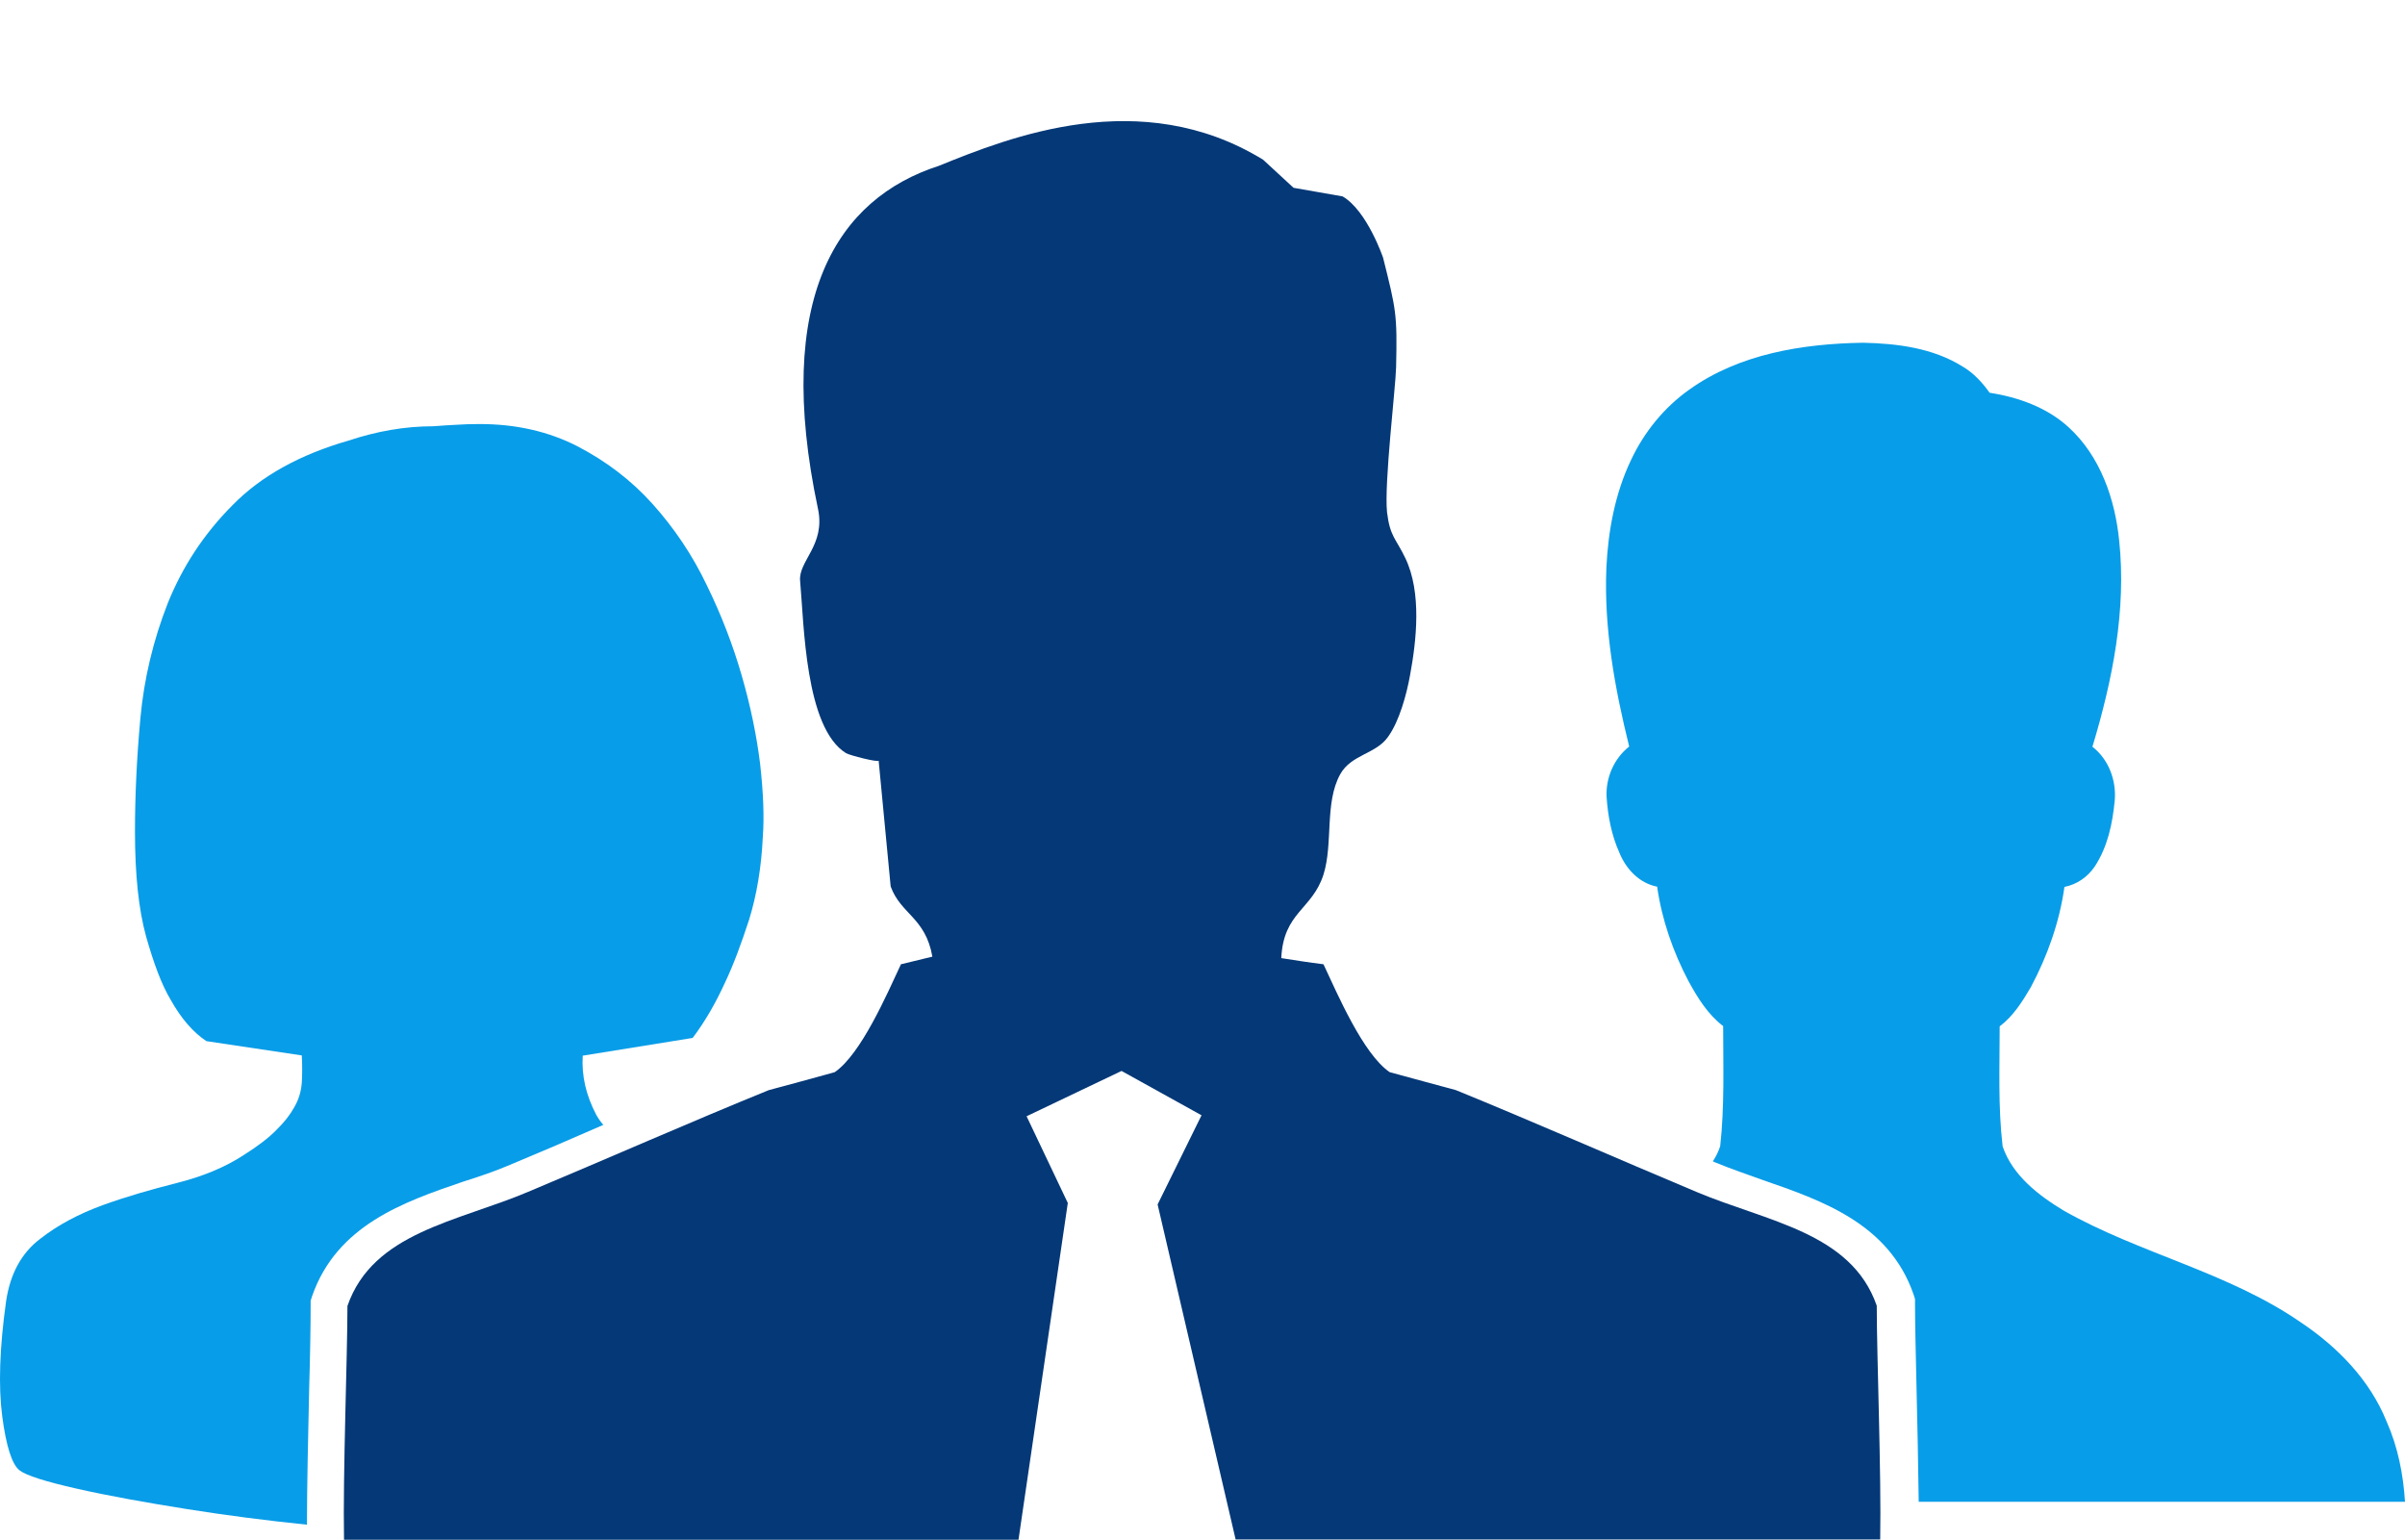 <?xml version="1.0" standalone="no"?>
<!-- Generator: Adobe Fireworks 10, Export SVG Extension by Aaron Beall (http://fireworks.abeall.com) . Version: 0.6.1  -->
<!DOCTYPE svg PUBLIC "-//W3C//DTD SVG 1.1//EN" "http://www.w3.org/Graphics/SVG/1.1/DTD/svg11.dtd">
<svg id="Untitled-P%E1gina%201" viewBox="0 0 139 89" style="background-color:#ffffff00" version="1.1"
	xmlns="http://www.w3.org/2000/svg" xmlns:xlink="http://www.w3.org/1999/xlink" xml:space="preserve"
	x="0px" y="0px" width="139px" height="89px"
>
	<g>
		<path d="M 29.483 67.328 C 31.227 66.602 33.085 65.804 34.871 65.021 C 34.715 64.85 34.574 64.637 34.46 64.437 C 33.864 63.298 33.609 62.173 33.68 61.02 L 40.033 59.995 C 40.742 59.055 41.352 58.001 41.905 56.791 C 42.387 55.78 42.841 54.555 43.295 53.16 C 43.734 51.736 44.004 50.155 44.089 48.361 C 44.174 47.208 44.117 45.812 43.933 44.161 C 43.734 42.537 43.38 40.815 42.869 39.049 C 42.359 37.283 41.692 35.546 40.842 33.809 C 40.019 32.086 38.97 30.534 37.736 29.152 C 36.502 27.771 35.042 26.661 33.368 25.792 C 31.695 24.938 29.823 24.511 27.724 24.511 C 27.242 24.511 26.802 24.524 26.377 24.553 C 25.952 24.567 25.498 24.61 25.03 24.639 C 23.414 24.639 21.783 24.923 20.152 25.465 C 17.33 26.276 15.089 27.515 13.444 29.195 C 11.771 30.875 10.537 32.769 9.687 34.891 C 8.864 36.998 8.325 39.205 8.113 41.526 C 7.9 43.847 7.801 46.04 7.801 48.076 C 7.801 50.554 8.013 52.562 8.439 54.114 C 8.878 55.666 9.332 56.905 9.871 57.802 C 10.467 58.87 11.161 59.667 11.927 60.18 L 17.443 61.006 C 17.472 61.561 17.472 62.088 17.443 62.586 C 17.401 63.085 17.273 63.54 17.018 63.982 C 16.777 64.423 16.436 64.865 15.983 65.306 C 15.543 65.762 14.905 66.246 14.097 66.758 C 12.991 67.484 11.686 68.011 10.211 68.382 C 8.751 68.752 7.304 69.165 5.929 69.663 C 4.567 70.162 3.348 70.802 2.313 71.614 C 1.249 72.425 0.597 73.607 0.356 75.188 C -0.027 77.908 -0.098 80.143 0.129 81.866 C 0.356 83.603 0.696 84.643 1.122 84.984 C 1.504 85.284 2.625 85.639 4.454 86.052 C 6.283 86.466 8.424 86.85 10.835 87.234 C 13.076 87.59 15.387 87.889 17.741 88.131 C 17.741 85.853 17.812 82.906 17.869 80.257 C 17.925 78.378 17.954 76.598 17.954 75.473 L 17.954 75.188 L 18.039 74.917 C 19.471 70.817 23.328 69.478 26.746 68.31 C 27.696 68.011 28.618 67.698 29.483 67.328 Z" fill="#089de8"/>
		<path d="M 137.936 82.165 C 136.972 79.773 135.114 77.865 132.987 76.441 C 128.79 73.536 123.671 72.468 119.275 69.976 C 117.814 69.094 116.311 67.94 115.744 66.26 C 115.474 63.953 115.574 61.632 115.574 59.325 C 116.353 58.742 116.892 57.887 117.374 57.061 C 118.339 55.253 119.034 53.288 119.317 51.266 C 120.04 51.123 120.65 50.696 121.061 50.098 C 121.813 48.959 122.097 47.607 122.224 46.268 C 122.323 45.1 121.87 43.89 120.934 43.164 C 122.097 39.319 122.905 35.261 122.48 31.245 C 122.239 28.839 121.388 26.376 119.573 24.71 C 118.325 23.556 116.651 22.958 114.992 22.702 C 114.567 22.104 114.056 21.549 113.418 21.178 C 111.702 20.11 109.646 19.854 107.675 19.811 C 104.186 19.868 100.514 20.452 97.621 22.531 C 96.174 23.556 95.026 24.98 94.274 26.575 C 93.338 28.526 92.941 30.705 92.842 32.84 C 92.7 36.329 93.324 39.775 94.161 43.15 C 93.281 43.847 92.799 44.958 92.856 46.069 C 92.927 47.165 93.14 48.276 93.594 49.287 C 93.976 50.227 94.742 51.052 95.777 51.252 C 96.047 53.16 96.699 55.025 97.593 56.72 C 98.117 57.674 98.698 58.628 99.592 59.311 C 99.592 61.632 99.677 63.953 99.422 66.246 C 99.323 66.559 99.181 66.844 98.996 67.129 C 99.067 67.171 99.138 67.185 99.195 67.214 C 100.06 67.57 100.982 67.883 101.889 68.211 C 105.307 69.393 109.178 70.731 110.596 74.818 L 110.681 75.088 L 110.681 75.373 C 110.681 76.484 110.724 78.263 110.766 80.129 C 110.823 82.322 110.866 84.757 110.894 86.807 L 139 86.807 C 138.901 85.227 138.589 83.632 137.936 82.165 Z" fill="#089de8"/>
		<path d="M 98.046 68.894 C 93.565 67.015 88.616 64.836 84.149 63.013 C 82.859 62.657 81.597 62.33 80.32 61.974 C 78.789 60.934 77.3 57.46 76.492 55.737 C 75.683 55.638 74.875 55.509 74.053 55.381 C 74.18 52.718 75.839 52.59 76.492 50.554 C 77.059 48.746 76.548 46.41 77.456 44.759 C 78.094 43.605 79.526 43.591 80.221 42.594 C 80.874 41.697 81.299 40.131 81.497 39.02 C 81.866 37.027 82.178 34.264 81.228 32.271 C 80.675 31.117 80.335 31.018 80.165 29.608 C 79.994 27.928 80.661 22.417 80.689 21.235 C 80.76 18.16 80.689 17.903 79.938 14.899 C 79.938 14.899 79.016 12.179 77.598 11.353 L 74.762 10.855 L 73.003 9.232 C 65.927 4.889 58.326 7.936 54.256 9.588 C 48.4 11.481 44.684 17.206 47.279 29.423 C 47.719 31.516 46.131 32.428 46.244 33.581 C 46.471 36.073 46.528 42.067 48.896 43.534 C 49.109 43.662 50.782 44.089 50.782 43.961 L 51.477 51.237 C 52.058 52.847 53.491 53.032 53.888 55.296 L 52.072 55.737 C 51.264 57.46 49.775 60.92 48.244 61.974 C 46.968 62.33 45.706 62.672 44.429 63.013 C 39.948 64.836 34.999 67.015 30.518 68.894 C 26.448 70.617 21.556 71.229 20.081 75.487 C 20.081 78.378 19.812 85.212 19.883 89 L 58.865 89 L 61.715 69.535 L 59.333 64.523 L 64.821 61.903 L 69.444 64.466 L 66.906 69.62 L 71.415 88.986 L 108.668 88.986 C 108.739 85.198 108.469 78.378 108.469 75.473 C 106.994 71.229 102.13 70.617 98.046 68.894 Z" fill="#043877"/>
	</g>
</svg>